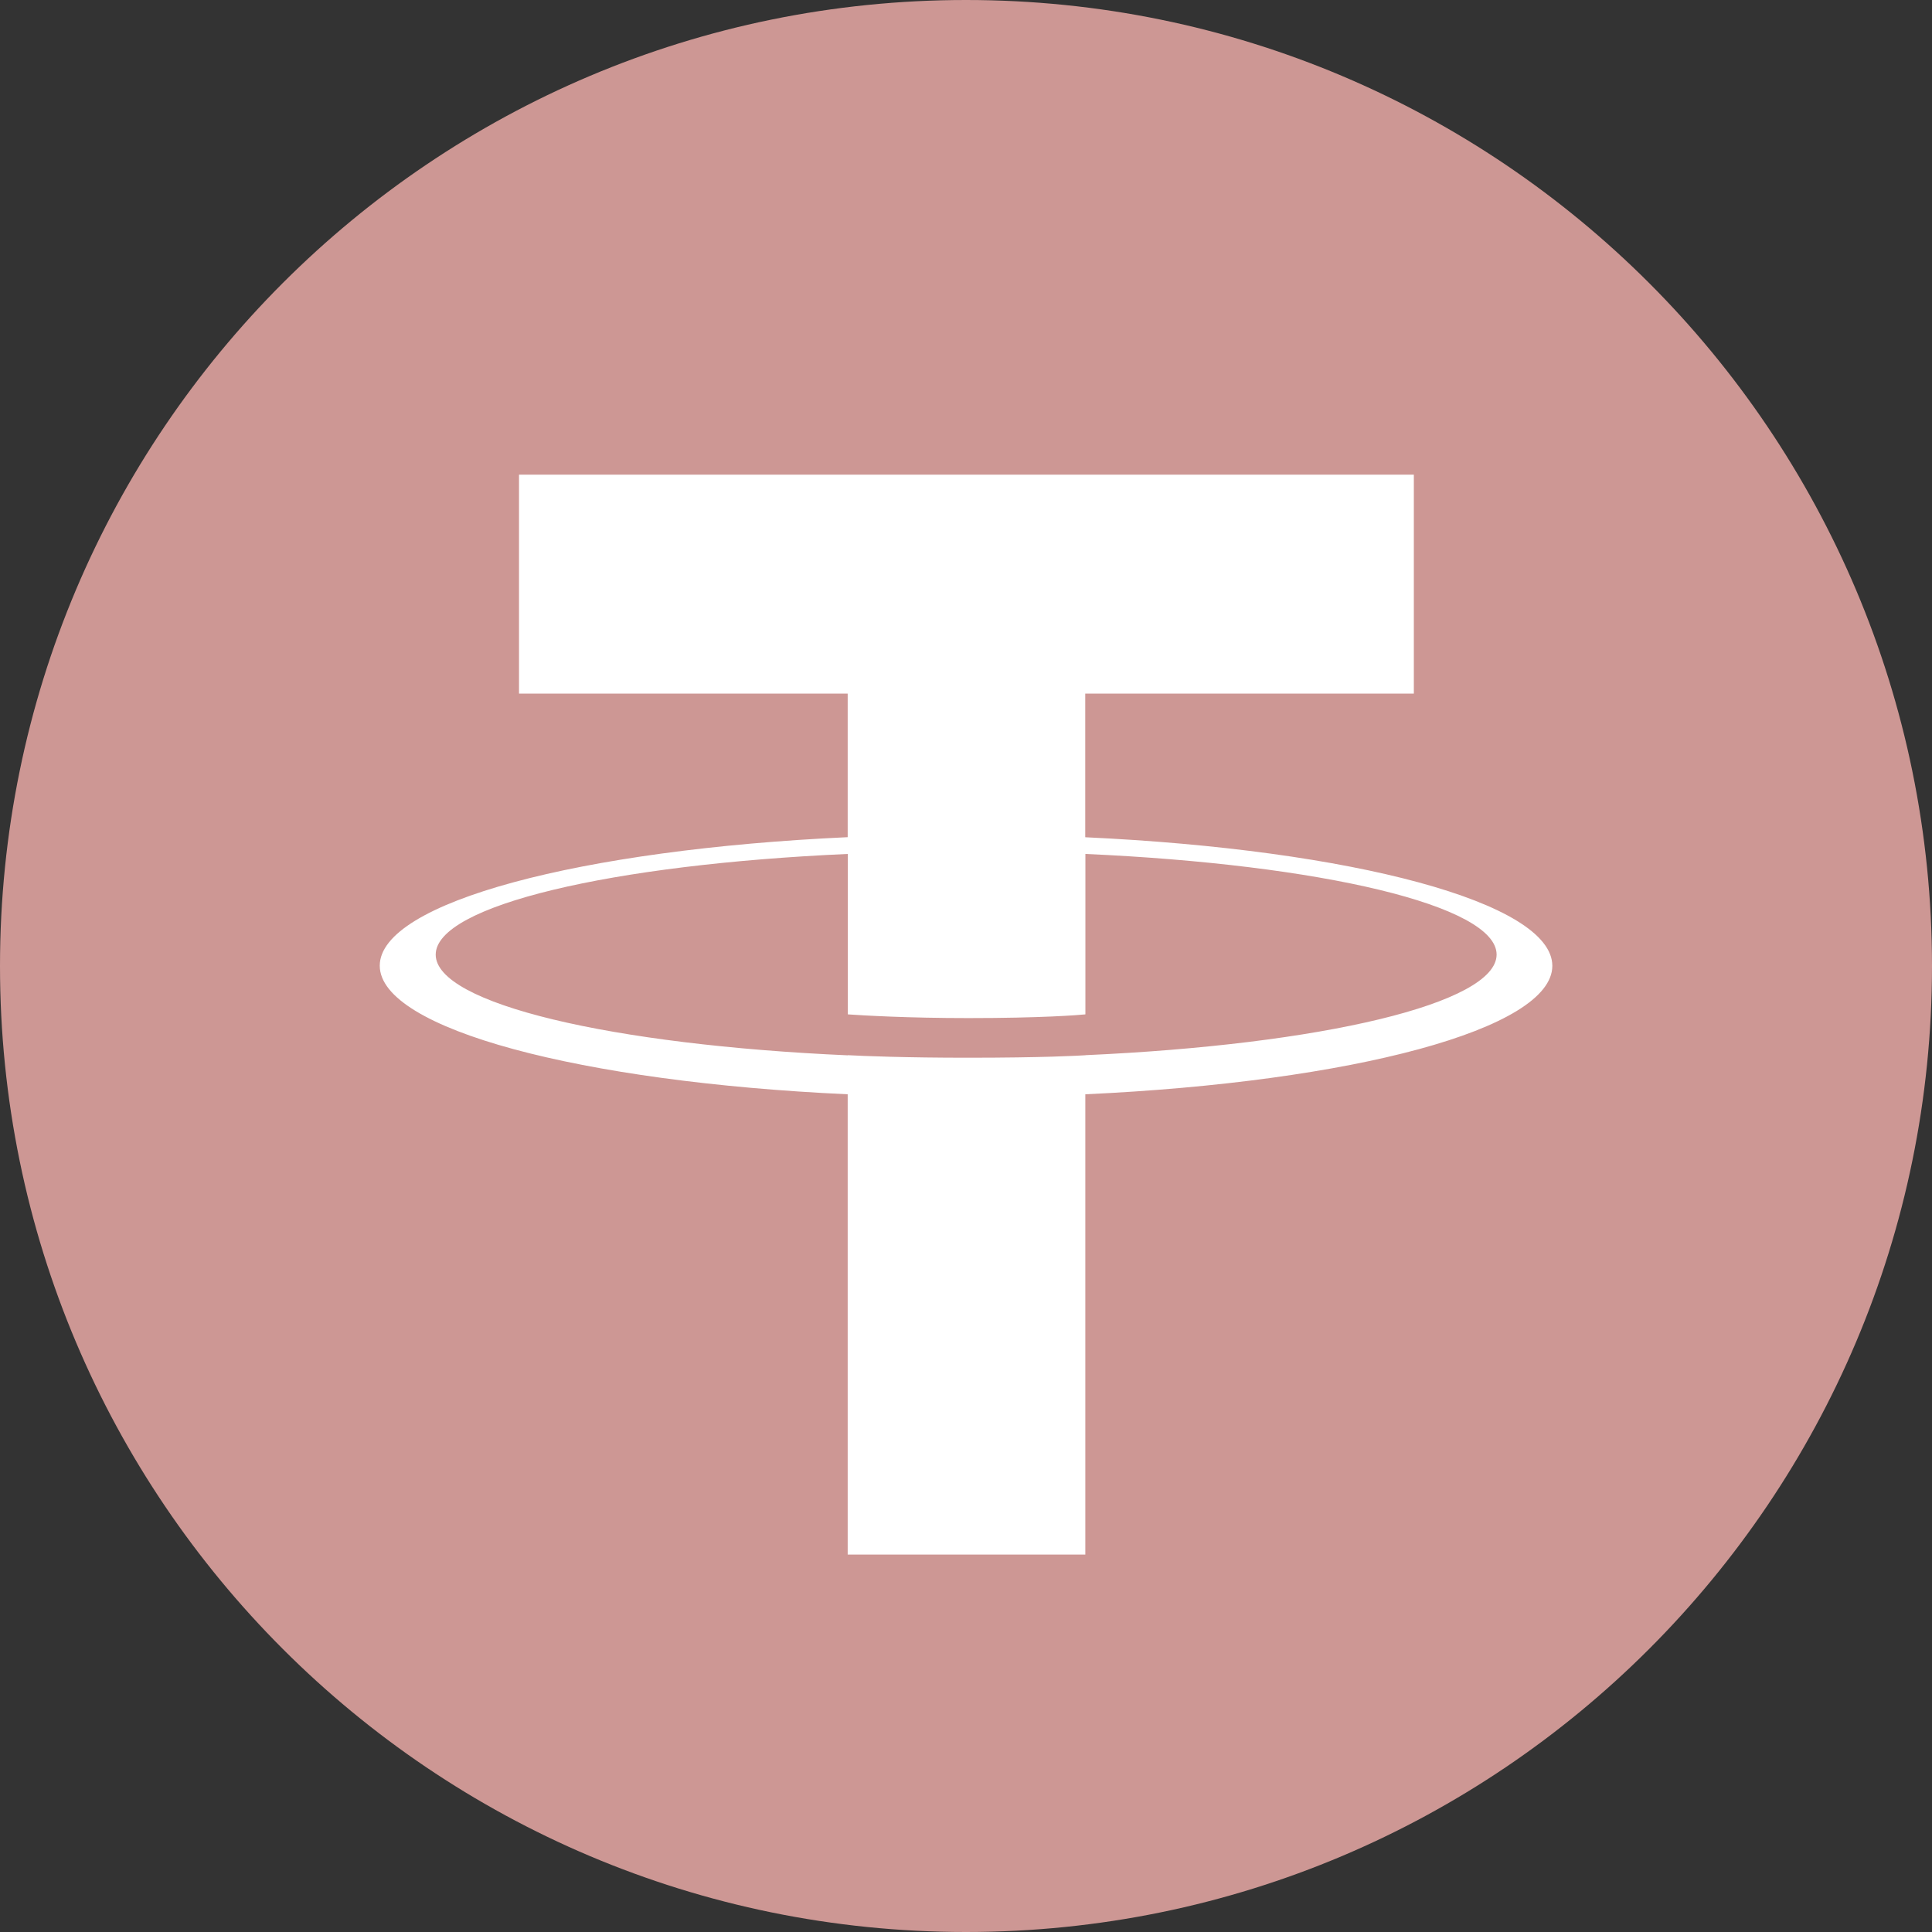 <?xml version="1.0" encoding="utf-8"?>
<!-- Generator: Adobe Illustrator 24.0.0, SVG Export Plug-In . SVG Version: 6.00 Build 0)  -->
<svg version="1.1" id="Camada_1" xmlns="http://www.w3.org/2000/svg" xmlns:xlink="http://www.w3.org/1999/xlink" x="0px" y="0px"
	 viewBox="0 0 2500 2500" style="enable-background:new 0 0 2500 2500;" xml:space="preserve">
<rect x="0" y="0" width="2500" height="2500" fill="#333333" stroke="none"/>
<style type="text/css">
	.st0{fill:#CD9794;}
	.st1{fill:#FFFFFF;}
</style>
<path class="st0" d="M1250,0c690.3,0,1250,559.7,1250,1250s-559.7,1250-1250,1250S0,1940.5,0,1250S559.6,0,1250,0"/>
<path class="st1" d="M1404.3,1083.4V897.5h425.2V614.2H671.6v283.3h425.3v185.8c-345.6,15.9-605.5,84.3-605.5,166.3
	c0,82,260,150.5,605.5,166.4v595.6h307.5V1416c345-15.9,604.3-84.3,604.3-166.2C2008.7,1167.8,1749.4,1099.4,1404.3,1083.4
	 M1404.4,1365.6v-0.1c-8.7,0.5-53.2,3.2-152.5,3.2c-79.3,0-135.2-2.2-154.8-3.3v0.2c-305.3-13.5-533.3-66.7-533.3-130.3
	c0-63.6,227.9-116.7,533.3-130.3v207.6c20,1.4,77.2,4.8,156.1,4.8c94.8,0,142.5-3.9,151.3-4.8V1105
	c304.8,13.6,532.1,66.8,532.1,130.2c0,63.4-227.5,116.6-532.1,130.2"/>
</svg>
